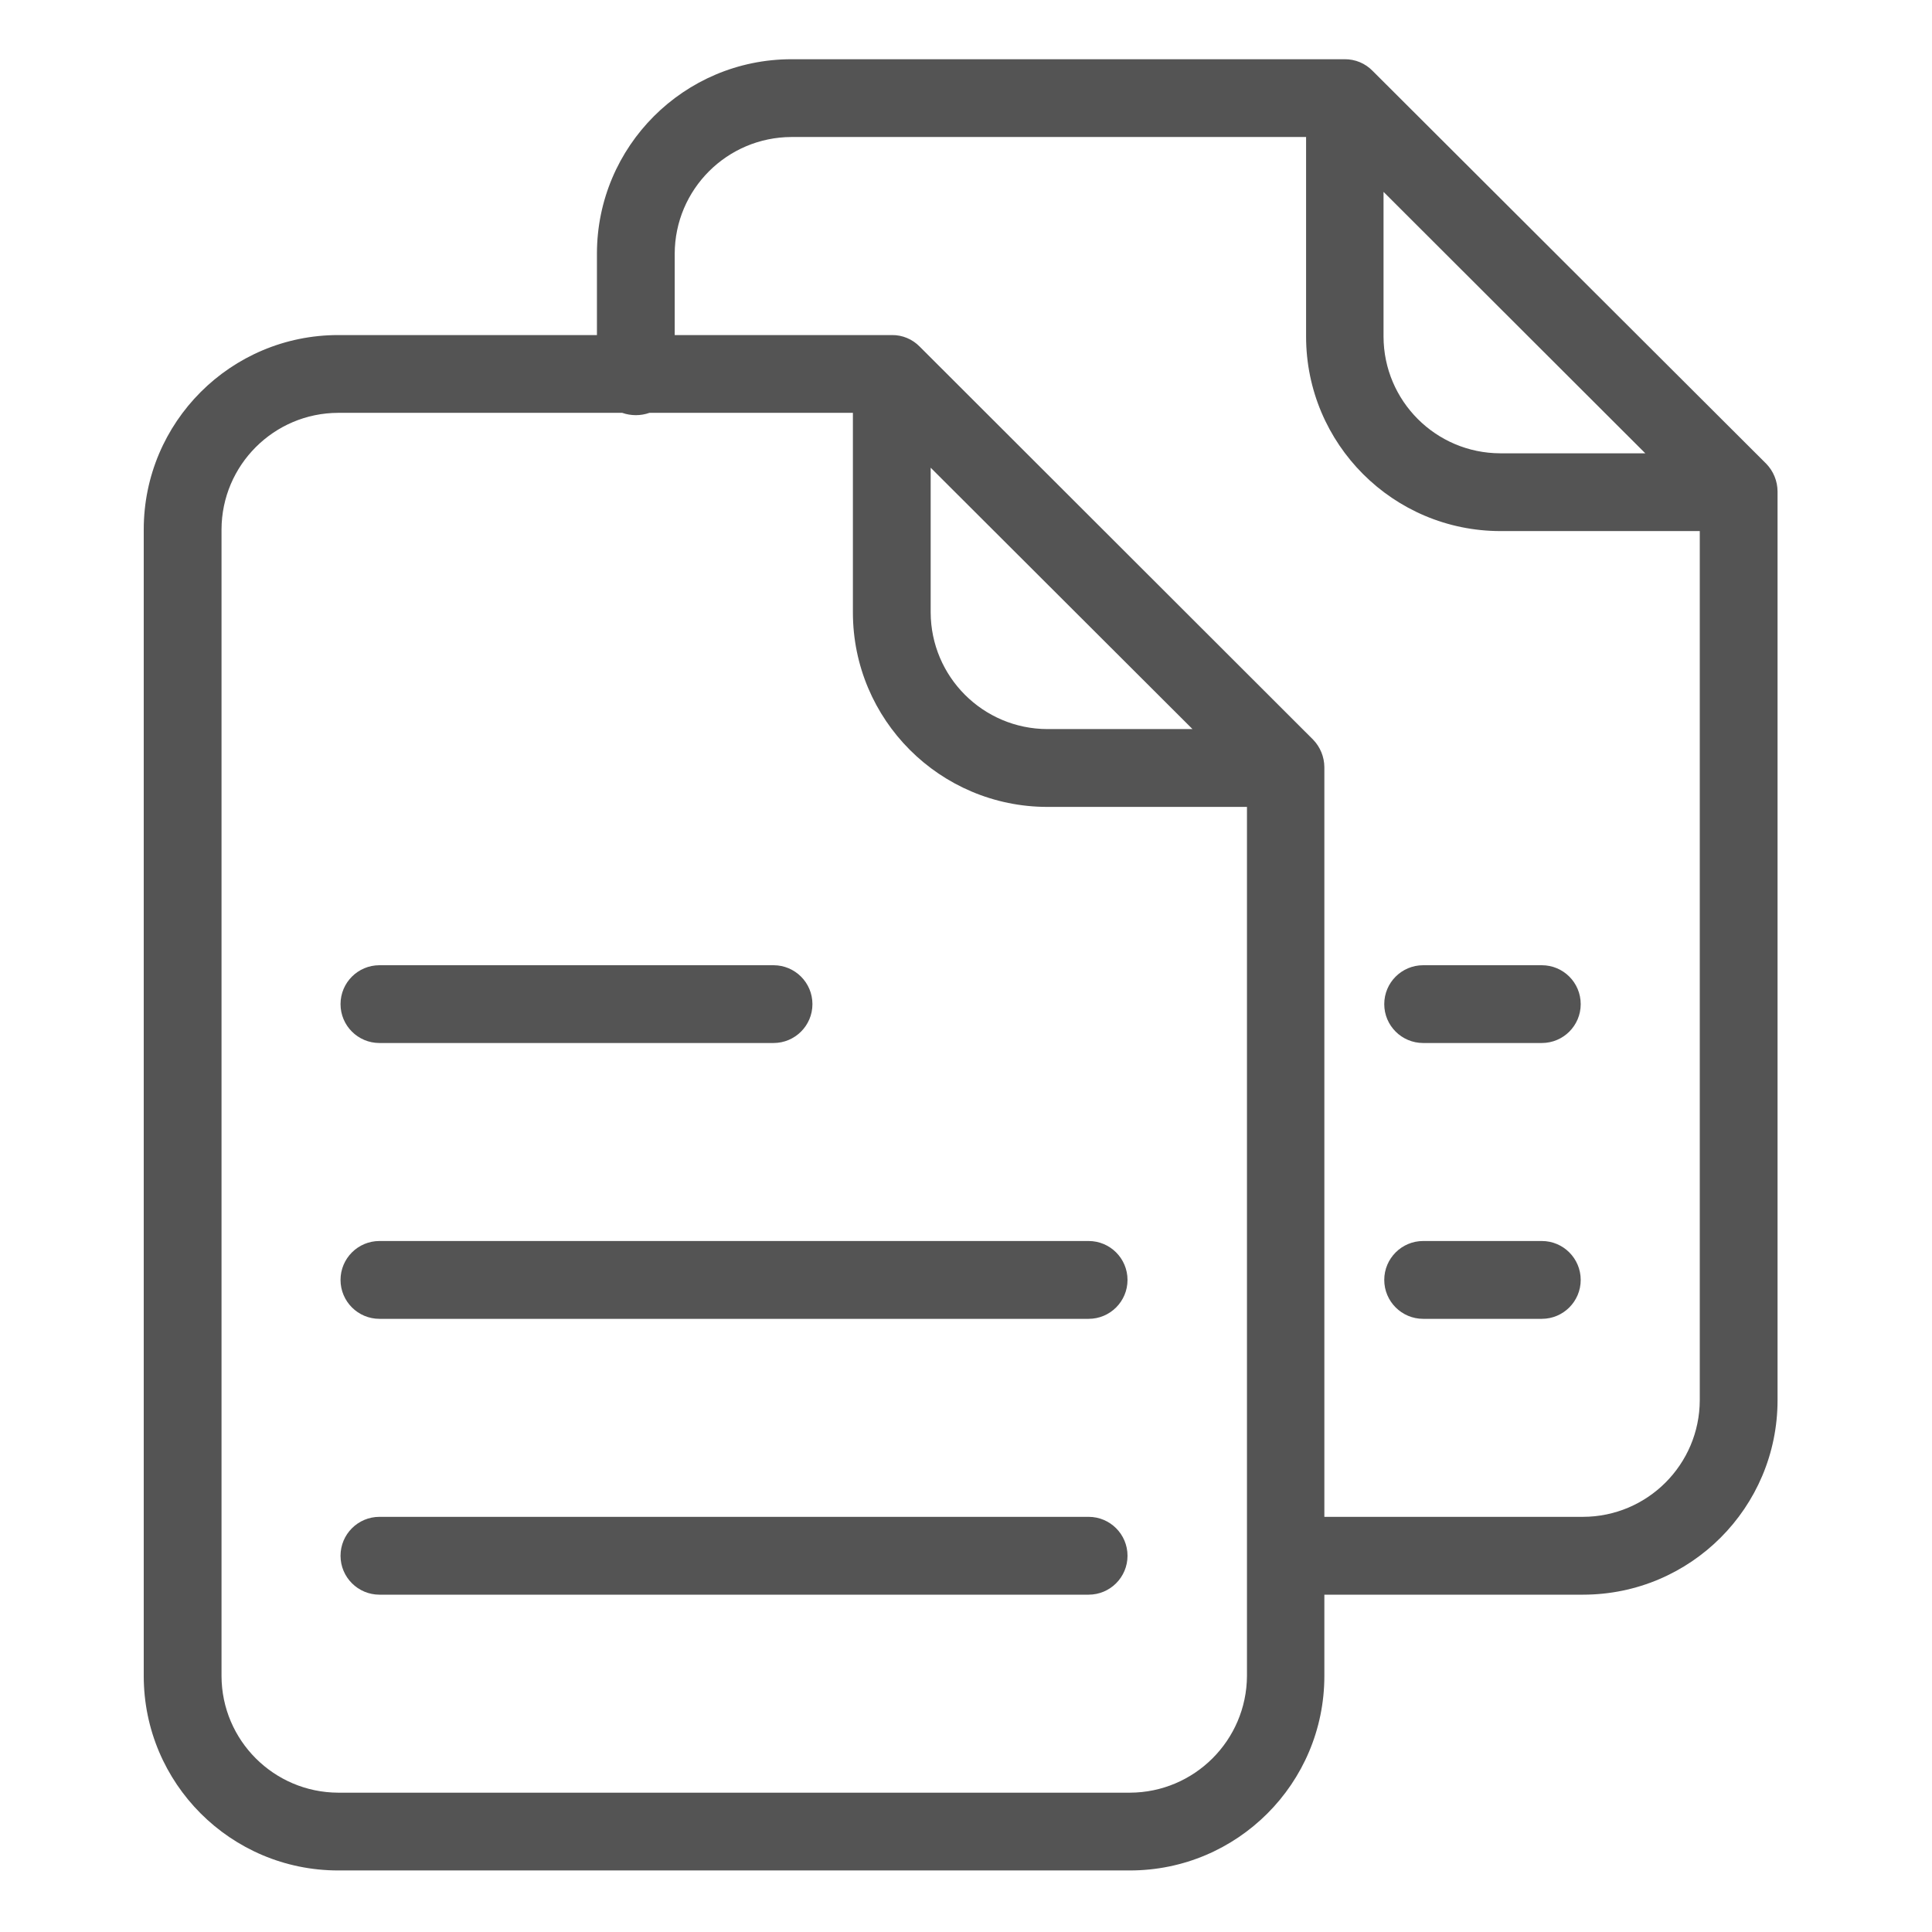 <svg width="35" height="35" viewBox="0 0 35 35" fill="none" xmlns="http://www.w3.org/2000/svg">
<g id="archives 1">
<path id="Vector" d="M24.873 1.291L24.866 1.284C24.733 1.147 24.55 1.071 24.359 1.073H14.338C12.392 1.074 10.814 2.651 10.814 4.597V6.07H6.127C4.182 6.07 2.604 7.647 2.604 9.593V30.362C2.604 32.307 4.182 33.885 6.127 33.885H20.469C22.415 33.885 23.992 32.307 23.992 30.362V28.889H28.679C30.625 28.888 32.202 27.311 32.202 25.365V8.903C32.201 8.716 32.128 8.536 31.998 8.402L24.873 1.291ZM25.064 3.476L29.806 8.212H27.178C26.012 8.209 25.067 7.264 25.064 6.098V3.476ZM20.469 32.476H6.127C4.961 32.472 4.016 31.528 4.013 30.362V9.593C4.016 8.427 4.961 7.482 6.127 7.479H11.272C11.432 7.535 11.606 7.535 11.765 7.479H15.451V11.094C15.451 13.04 17.029 14.617 18.975 14.618H22.59V30.362C22.583 31.529 21.636 32.473 20.469 32.476ZM21.603 13.208H18.975C17.808 13.205 16.864 12.261 16.86 11.094V8.473L21.603 13.208ZM28.679 27.479H23.992V13.899C23.991 13.712 23.918 13.533 23.788 13.399L16.67 6.288L16.663 6.281C16.53 6.144 16.347 6.067 16.156 6.07H12.223V4.597C12.226 3.43 13.171 2.486 14.338 2.482H23.661V6.098C23.662 8.043 25.239 9.621 27.185 9.621H30.793V25.365C30.79 26.531 29.845 27.476 28.679 27.479Z" fill="#545454"/>
<path id="Vector_2" d="M6.874 18.895H14.013C14.402 18.895 14.718 18.58 14.718 18.191C14.718 17.801 14.402 17.486 14.013 17.486H6.874C6.485 17.486 6.169 17.801 6.169 18.191C6.169 18.58 6.485 18.895 6.874 18.895Z" fill="#545454"/>
<path id="Vector_3" d="M19.721 22.482H6.874C6.485 22.482 6.169 22.798 6.169 23.187C6.169 23.576 6.485 23.892 6.874 23.892H19.721C20.111 23.892 20.426 23.576 20.426 23.187C20.426 22.798 20.111 22.482 19.721 22.482Z" fill="#545454"/>
<path id="Vector_4" d="M19.721 27.479H6.874C6.485 27.479 6.169 27.795 6.169 28.184C6.169 28.573 6.485 28.889 6.874 28.889H19.721C20.111 28.889 20.426 28.573 20.426 28.184C20.426 27.795 20.111 27.479 19.721 27.479Z" fill="#545454"/>
<path id="Vector_5" d="M27.931 17.486H25.782C25.393 17.486 25.077 17.801 25.077 18.191C25.077 18.58 25.393 18.895 25.782 18.895H27.931C28.321 18.895 28.636 18.58 28.636 18.191C28.636 17.801 28.321 17.486 27.931 17.486Z" fill="#545454"/>
<path id="Vector_6" d="M27.931 22.482H25.782C25.393 22.482 25.077 22.798 25.077 23.187C25.077 23.576 25.393 23.892 25.782 23.892H27.931C28.321 23.892 28.636 23.576 28.636 23.187C28.636 22.798 28.321 22.482 27.931 22.482Z" fill="#545454"/>
</g>
</svg>
